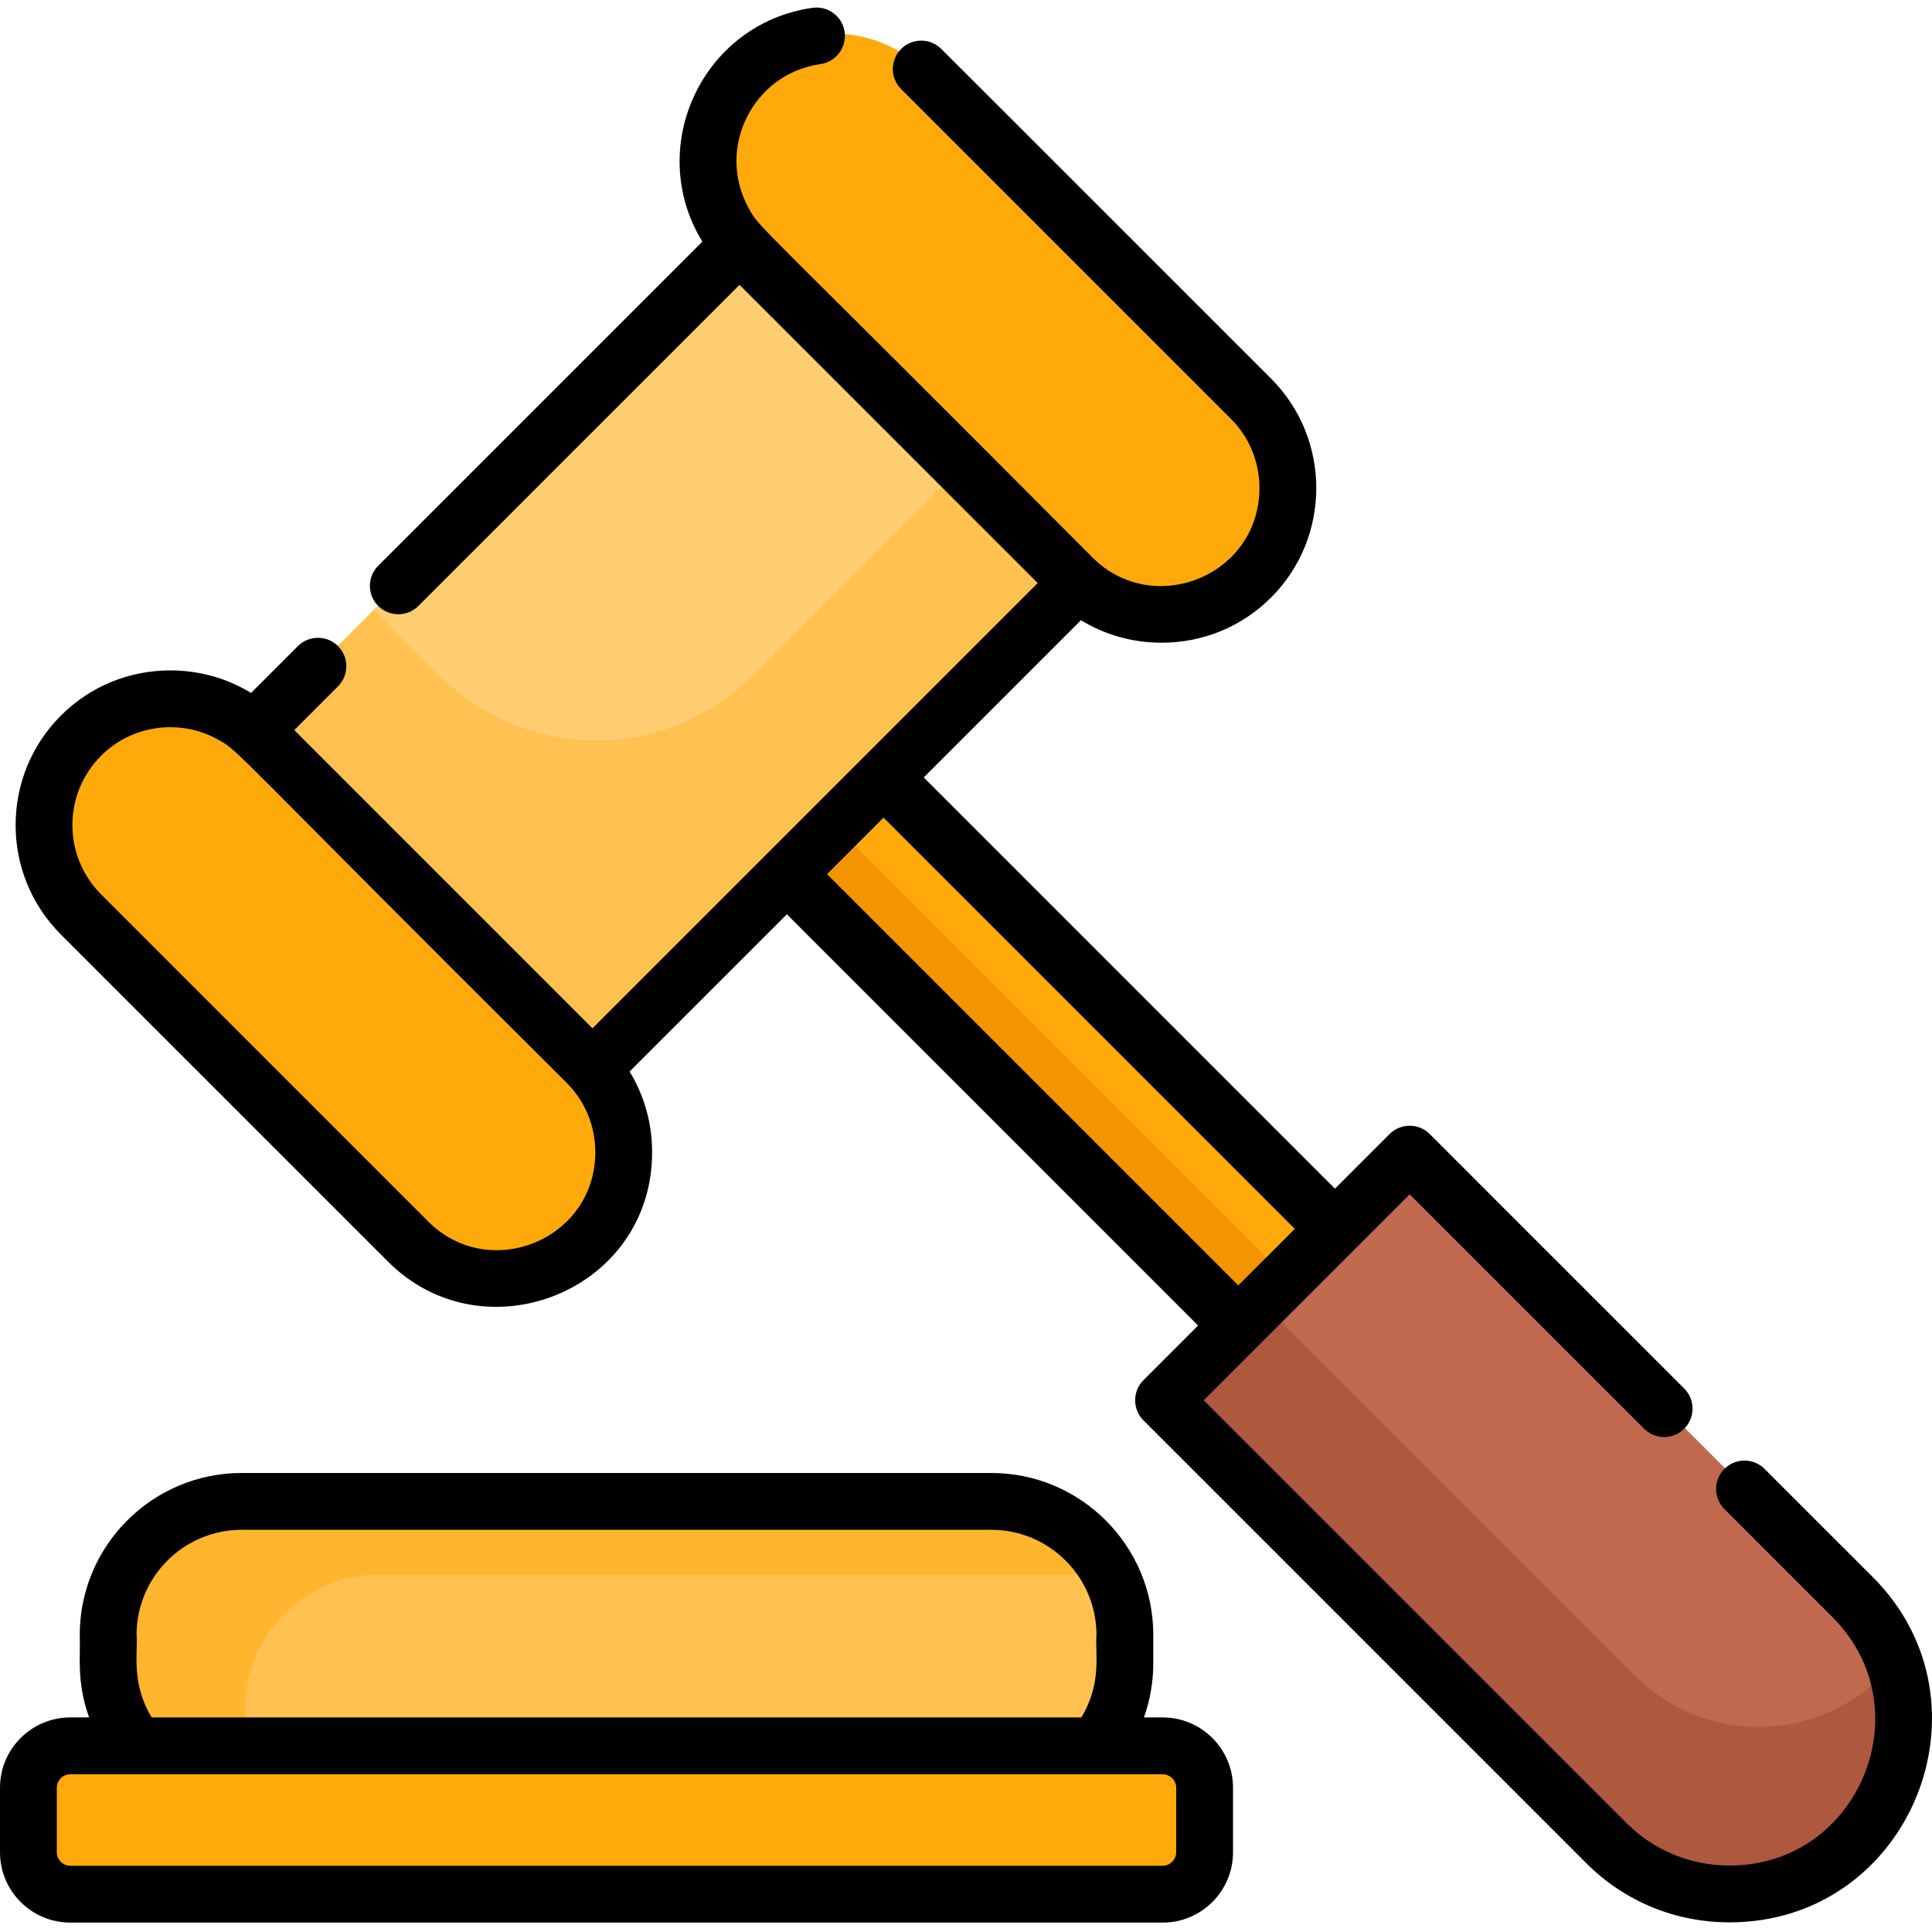 <svg height="512pt" viewBox="0 -2 512 512" width="512pt" xmlns="http://www.w3.org/2000/svg"><path d="m298.102 431.262v7.5c0 19.453-15.922 35.367-35.375 35.367h-198.688c-19.465 0-35.379-15.914-35.379-35.367v-7.5c0-19.453 15.914-35.375 35.379-35.375h198.688c13.723 0 25.68 7.918 31.539 19.402 2.453 4.809 3.836 10.242 3.836 15.973zm0 0" fill="#ffb52d"/><path d="m298.102 431.262v7.5c0 19.453-15.922 35.367-35.375 35.367h-193.961c-2.449-4.809-3.836-10.242-3.836-15.973v-7.488c0-19.457 15.922-35.379 35.379-35.379h193.957c2.453 4.809 3.836 10.242 3.836 15.973zm0 0" fill="#ffc14f"/><path d="m308.129 499.977h-289.5c-6.109 0-11.102-4.996-11.102-11.102v-17.113c0-6.105 4.992-11.102 11.102-11.102h289.5c6.105 0 11.102 4.996 11.102 11.102v17.113c0 6.105-4.996 11.102-11.102 11.102zm0 0" fill="#ffa90b"/><path d="m369.57 357.699c-.613.941-1.336 1.836-2.16 2.668l-2.328 2.328c-6.406 6.406-16.895 6.406-23.301 0l-174.785-174.785c-6.406-6.402-6.406-16.895 0-23.297l2.328-2.332c3.051-3.062 7.047-4.656 11.074-4.797 4.414-.16 8.883 1.445 12.234 4.797l174.777 174.777c5.59 5.59 6.305 14.254 2.16 20.641zm0 0" fill="#f29500"/><path d="m369.57 357.699c-4.41.16-8.875-1.445-12.23-4.801l-174.785-174.785c-5.582-5.582-6.293-14.254-2.156-20.629 4.414-.16 8.883 1.445 12.234 4.797l174.777 174.777c5.59 5.59 6.305 14.254 2.16 20.641zm0 0" fill="#ffa90b"/><path d="m128.012 310.105-89.727-89.727 182.801-182.797 89.727 89.727zm0 0" fill="#ffc14f"/><path d="m221.082 37.578 58.922 58.918-80.551 80.551c-22.906 22.906-60.043 22.906-82.949 0l-17.445-17.445zm0 0" fill="#ffcd71"/><path d="m197.531 64.117 86.746 86.742c13.031 13.035 34.355 13.035 47.387 0 13.031-13.031 13.031-34.355 0-47.387l-86.742-86.742c-13.031-13.031-34.355-13.031-47.391 0-13.031 13.031-13.031 34.355 0 47.387zm0 0" fill="#ffa90b"/><path d="m21.445 240.203 86.746 86.746c13.031 13.031 34.355 13.031 47.387 0s13.031-34.355 0-47.391l-86.742-86.742c-13.031-13.031-34.355-13.031-47.391 0-13.031 13.031-13.031 34.355 0 47.387zm0 0" fill="#ffa90b"/><path d="m378.918 308.934 112.273 112.273c5.027 5.027 8.645 10.934 10.828 17.25 1.75 4.965 2.621 10.176 2.621 15.387 0 11.816-4.488 23.648-13.465 32.625-17.938 17.938-47.312 17.938-65.25 0l-112.27-112.273c-2.859-2.855-2.859-7.488 0-10.344l54.902-54.902c2.871-2.871 7.504-2.871 10.359-.016zm0 0" fill="#ae583e"/><path d="m378.918 308.934 112.273 112.273c5.027 5.027 8.645 10.934 10.828 17.25-1.039 1.305-2.145 2.543-3.344 3.738-17.949 17.953-47.297 17.953-65.246 0l-99.059-99.059 34.191-34.191c2.867-2.867 7.5-2.867 10.355-.012zm0 0" fill="#c0694e"/><path d="m496.289 415.922-28.652-28.648c-2.941-2.941-7.711-2.941-10.648 0-2.941 2.93-2.941 7.699 0 10.641l28.648 28.66c24.152 24.117 7.117 65.812-27.285 65.812-10.352 0-20.039-3.984-27.285-11.242l-112.062-112.062c.754-.754 55.852-55.844 54.582-54.57l62.109 62.109c2.941 2.941 7.699 2.941 10.641 0 2.941-2.941 2.941-7.711 0-10.652l-67.43-67.43c-2.961-2.957-7.723-2.93-10.652 0l-14.477 14.477-108.98-108.992 41.66-41.66c6.363 3.883 13.703 5.961 21.383 5.961 10.984 0 21.281-4.246 29.012-11.977 15.965-15.961 15.977-42.016 0-58.012-66.488-66.48-87.102-87.113-87.559-87.52-3.031-2.852-7.789-2.711-10.641.32-2.852 3.035-2.699 7.793.332 10.645.105.102 87.074 87.066 87.215 87.207 4.879 4.879 7.562 11.402 7.562 18.359 0 23.168-28.051 34.594-44.281 18.359-90.254-90.734-87.969-86.875-91.023-92.445-8.828-15.855.988-35.73 18.973-38.277 4.125-.582 6.988-4.398 6.406-8.516-.582-4.113-4.398-6.977-8.512-6.395-29.188 4.133-44.5 36.949-29.195 61.961l-85.902 85.902c-2.941 2.941-2.941 7.699 0 10.641 2.941 2.941 7.711 2.941 10.652 0l85.09-85.09 79.035 79.027c-38.711 38.707-74.168 74.168-117.996 117.996l-79.027-79.035 11.598-11.598c2.941-2.941 2.941-7.707 0-10.648-2.941-2.941-7.703-2.941-10.645 0l-12.406 12.406c-6.363-3.895-13.715-5.973-21.395-5.973-10.98 0-21.281 4.258-29 11.977-8 7.992-11.996 18.5-11.996 29.012 0 10.5 3.996 21 11.996 29.004l86.703 86.695c25.367 25.398 69.98 7.902 69.98-29.004 0-7.68-2.078-15.027-5.973-21.383l41.684-41.672 108.98 108.992-14.477 14.477c-2.941 2.941-2.941 7.711 0 10.652l117.383 117.383c10.102 10.098 23.57 15.648 37.938 15.648 47.812 0 71.48-57.977 37.938-91.523zm-382.809-94.215-86.695-86.703c-10.129-10.121-10.129-26.594 0-36.711 8.508-8.527 21.367-9.688 30.969-4.316 5.867 3.215 2.957 2.008 92.445 91.012 4.766 4.766 7.562 11.266 7.562 18.359 0 23.156-28.039 34.605-44.281 18.359zm105.688-92.055 14.977-14.977 108.992 108.992-14.977 14.977zm0 0"/><path d="m308.133 453.137h-4.98c1.605-4.496 2.48-9.336 2.48-14.375v-7.5c0-23.652-19.258-42.906-42.906-42.906h-198.688c-23.664 0-42.906 19.254-42.906 42.906.262 5.219-.973 12.215 2.477 21.875h-4.977c-10.281 0-18.633 8.352-18.633 18.621v17.117c0 10.281 8.352 18.633 18.633 18.633h289.5c10.27 0 18.629-8.352 18.629-18.633v-17.117c0-10.27-8.359-18.621-18.629-18.621zm-271.941-21.875c0-15.348 12.488-27.848 27.848-27.848h198.688c15.348 0 27.848 12.5 27.848 27.848-.395 4.746 1.535 12.719-4.008 21.875h-246.371c-5.543-9.156-3.609-17.109-4.004-21.875zm275.512 57.613c0 1.938-1.633 3.574-3.57 3.574h-289.5c-1.938 0-3.574-1.637-3.574-3.574v-17.117c0-1.938 1.637-3.562 3.574-3.562h289.5c1.938 0 3.57 1.625 3.57 3.562zm0 0"/></svg>